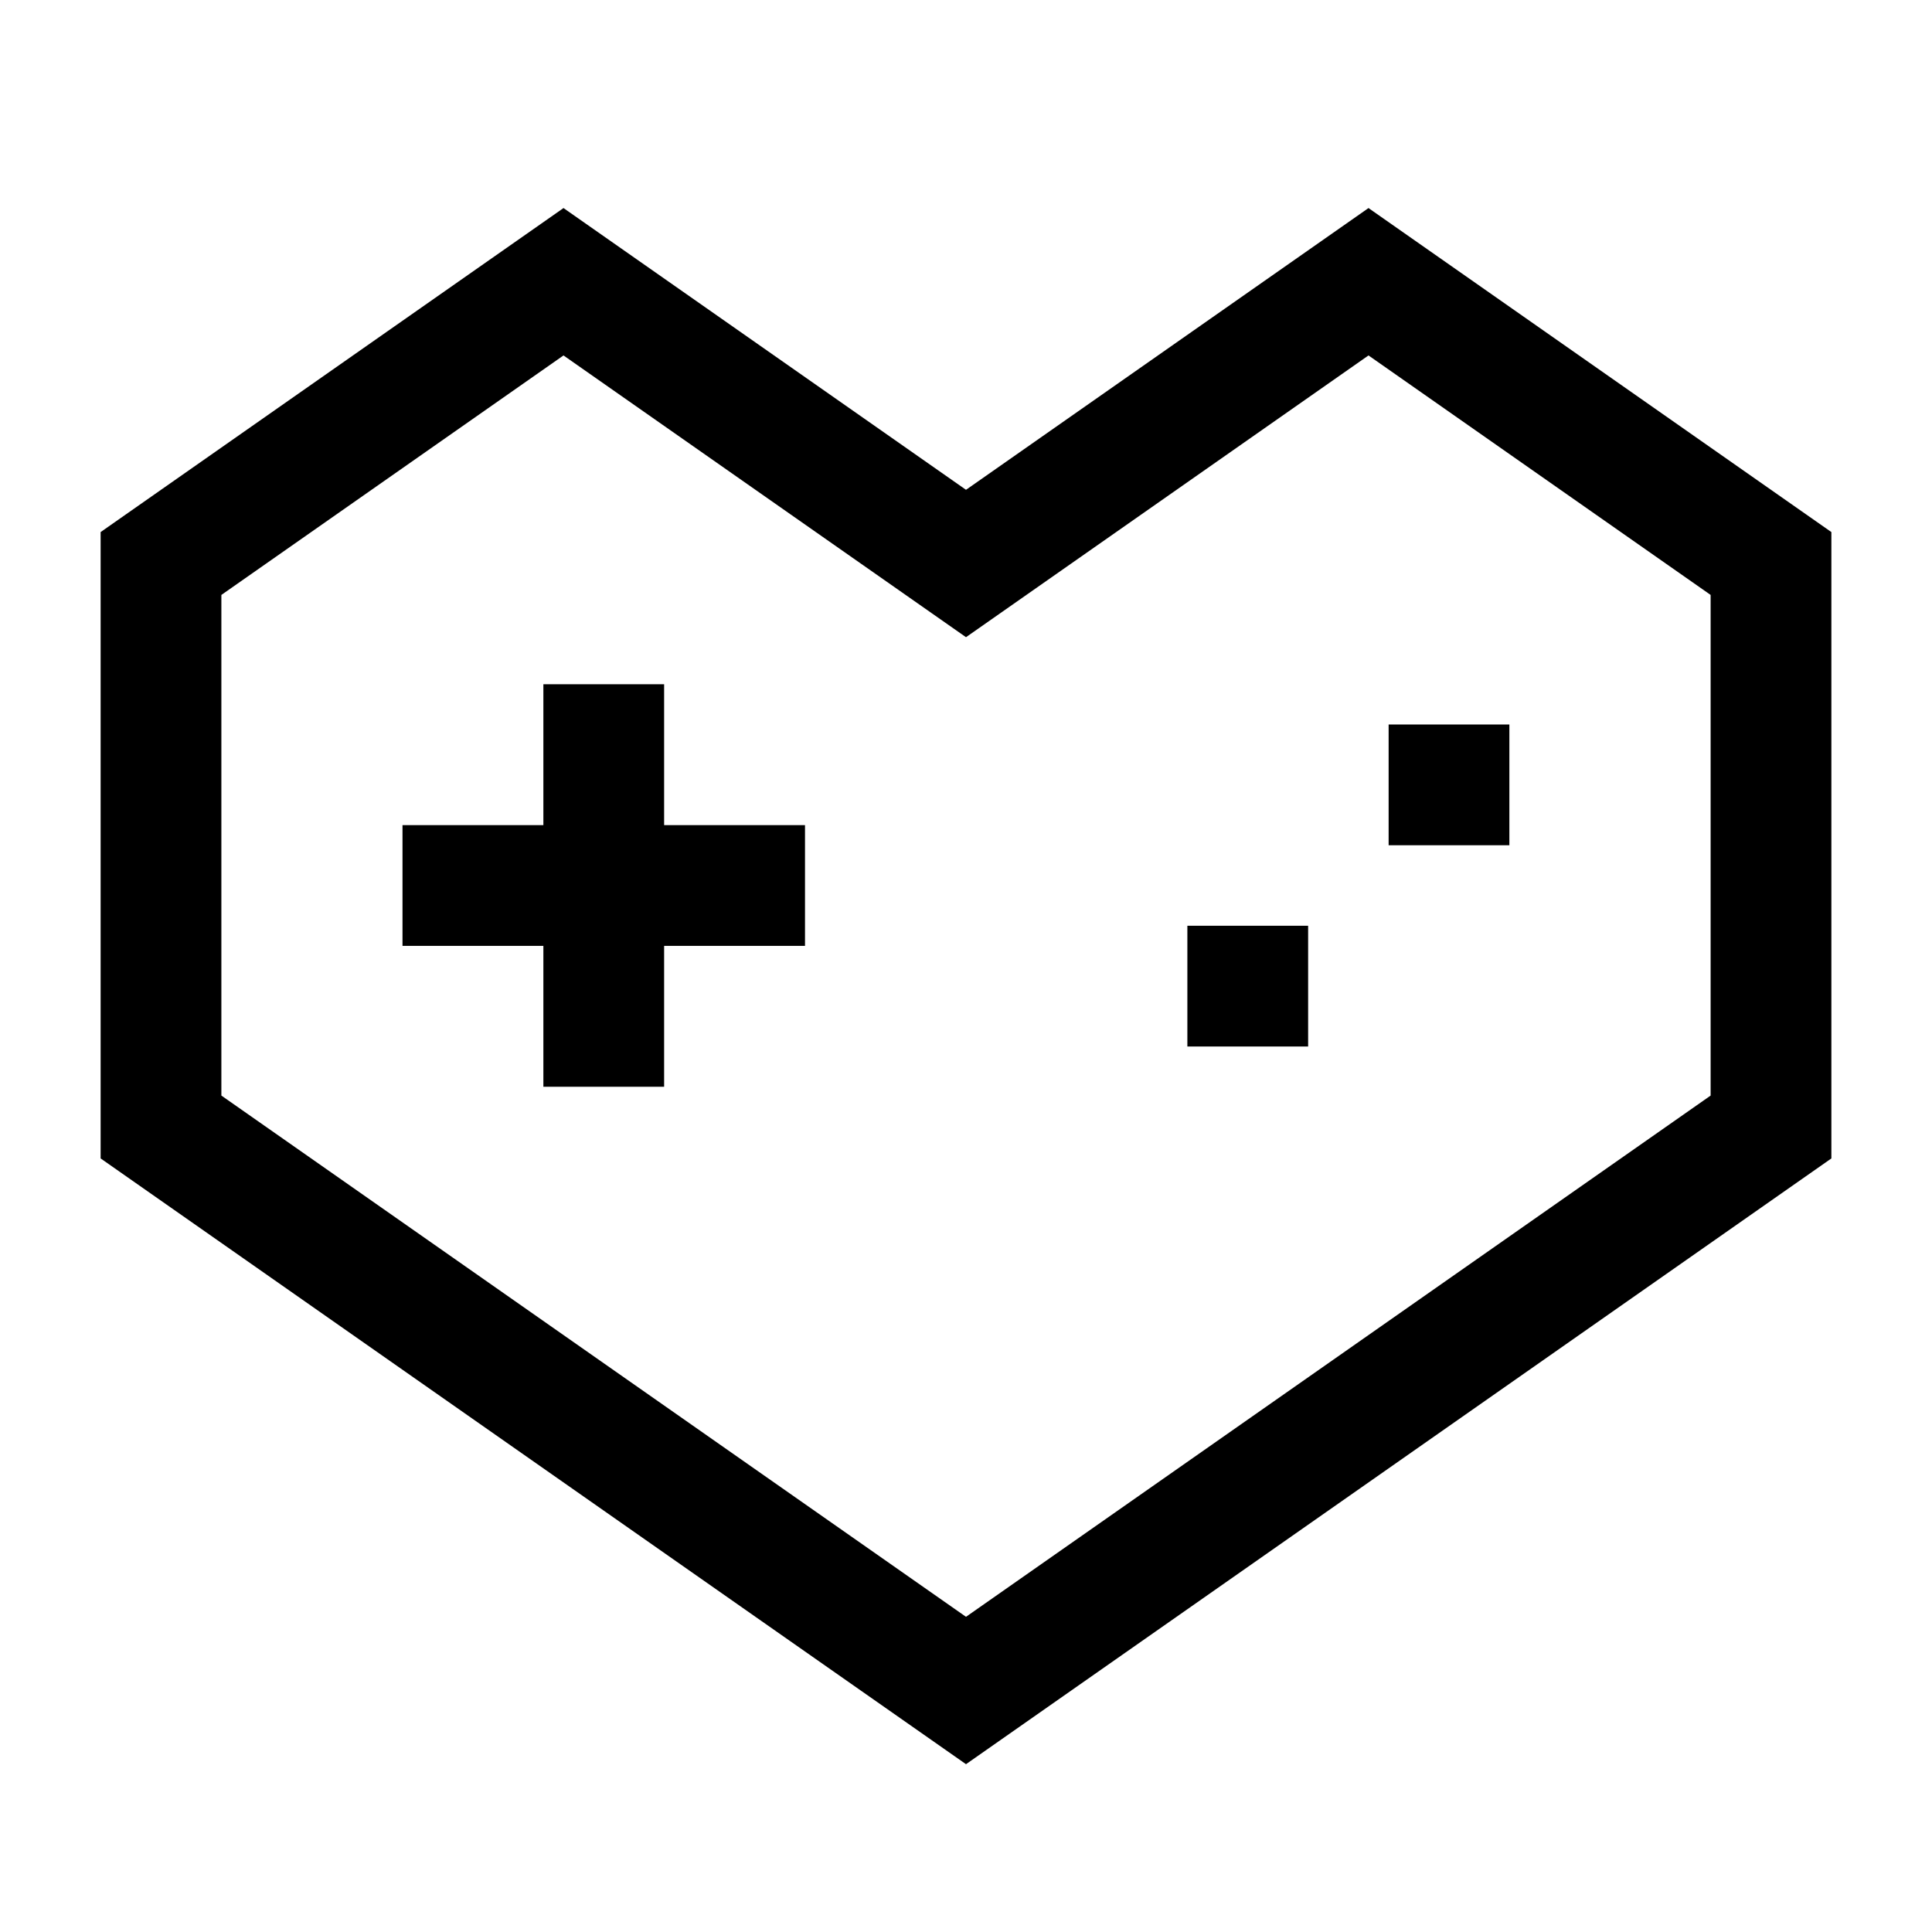 <svg xmlns="http://www.w3.org/2000/svg" fill="none" viewBox="0 0 24 24" stroke-width="1.5" height="48" width="48"><path stroke="#000000" d="M2 14V7L7 3.5L12 7L17 3.5L22 7V14L12 21L2 14Z"></path><path stroke="#000000" d="M15.5 11.5V13"></path><path stroke="#000000" d="M18 9V10.5"></path><path stroke="#000000" d="M7.5 8.5V13.5"></path><path stroke="#000000" d="M10 11L5 11"></path></svg>